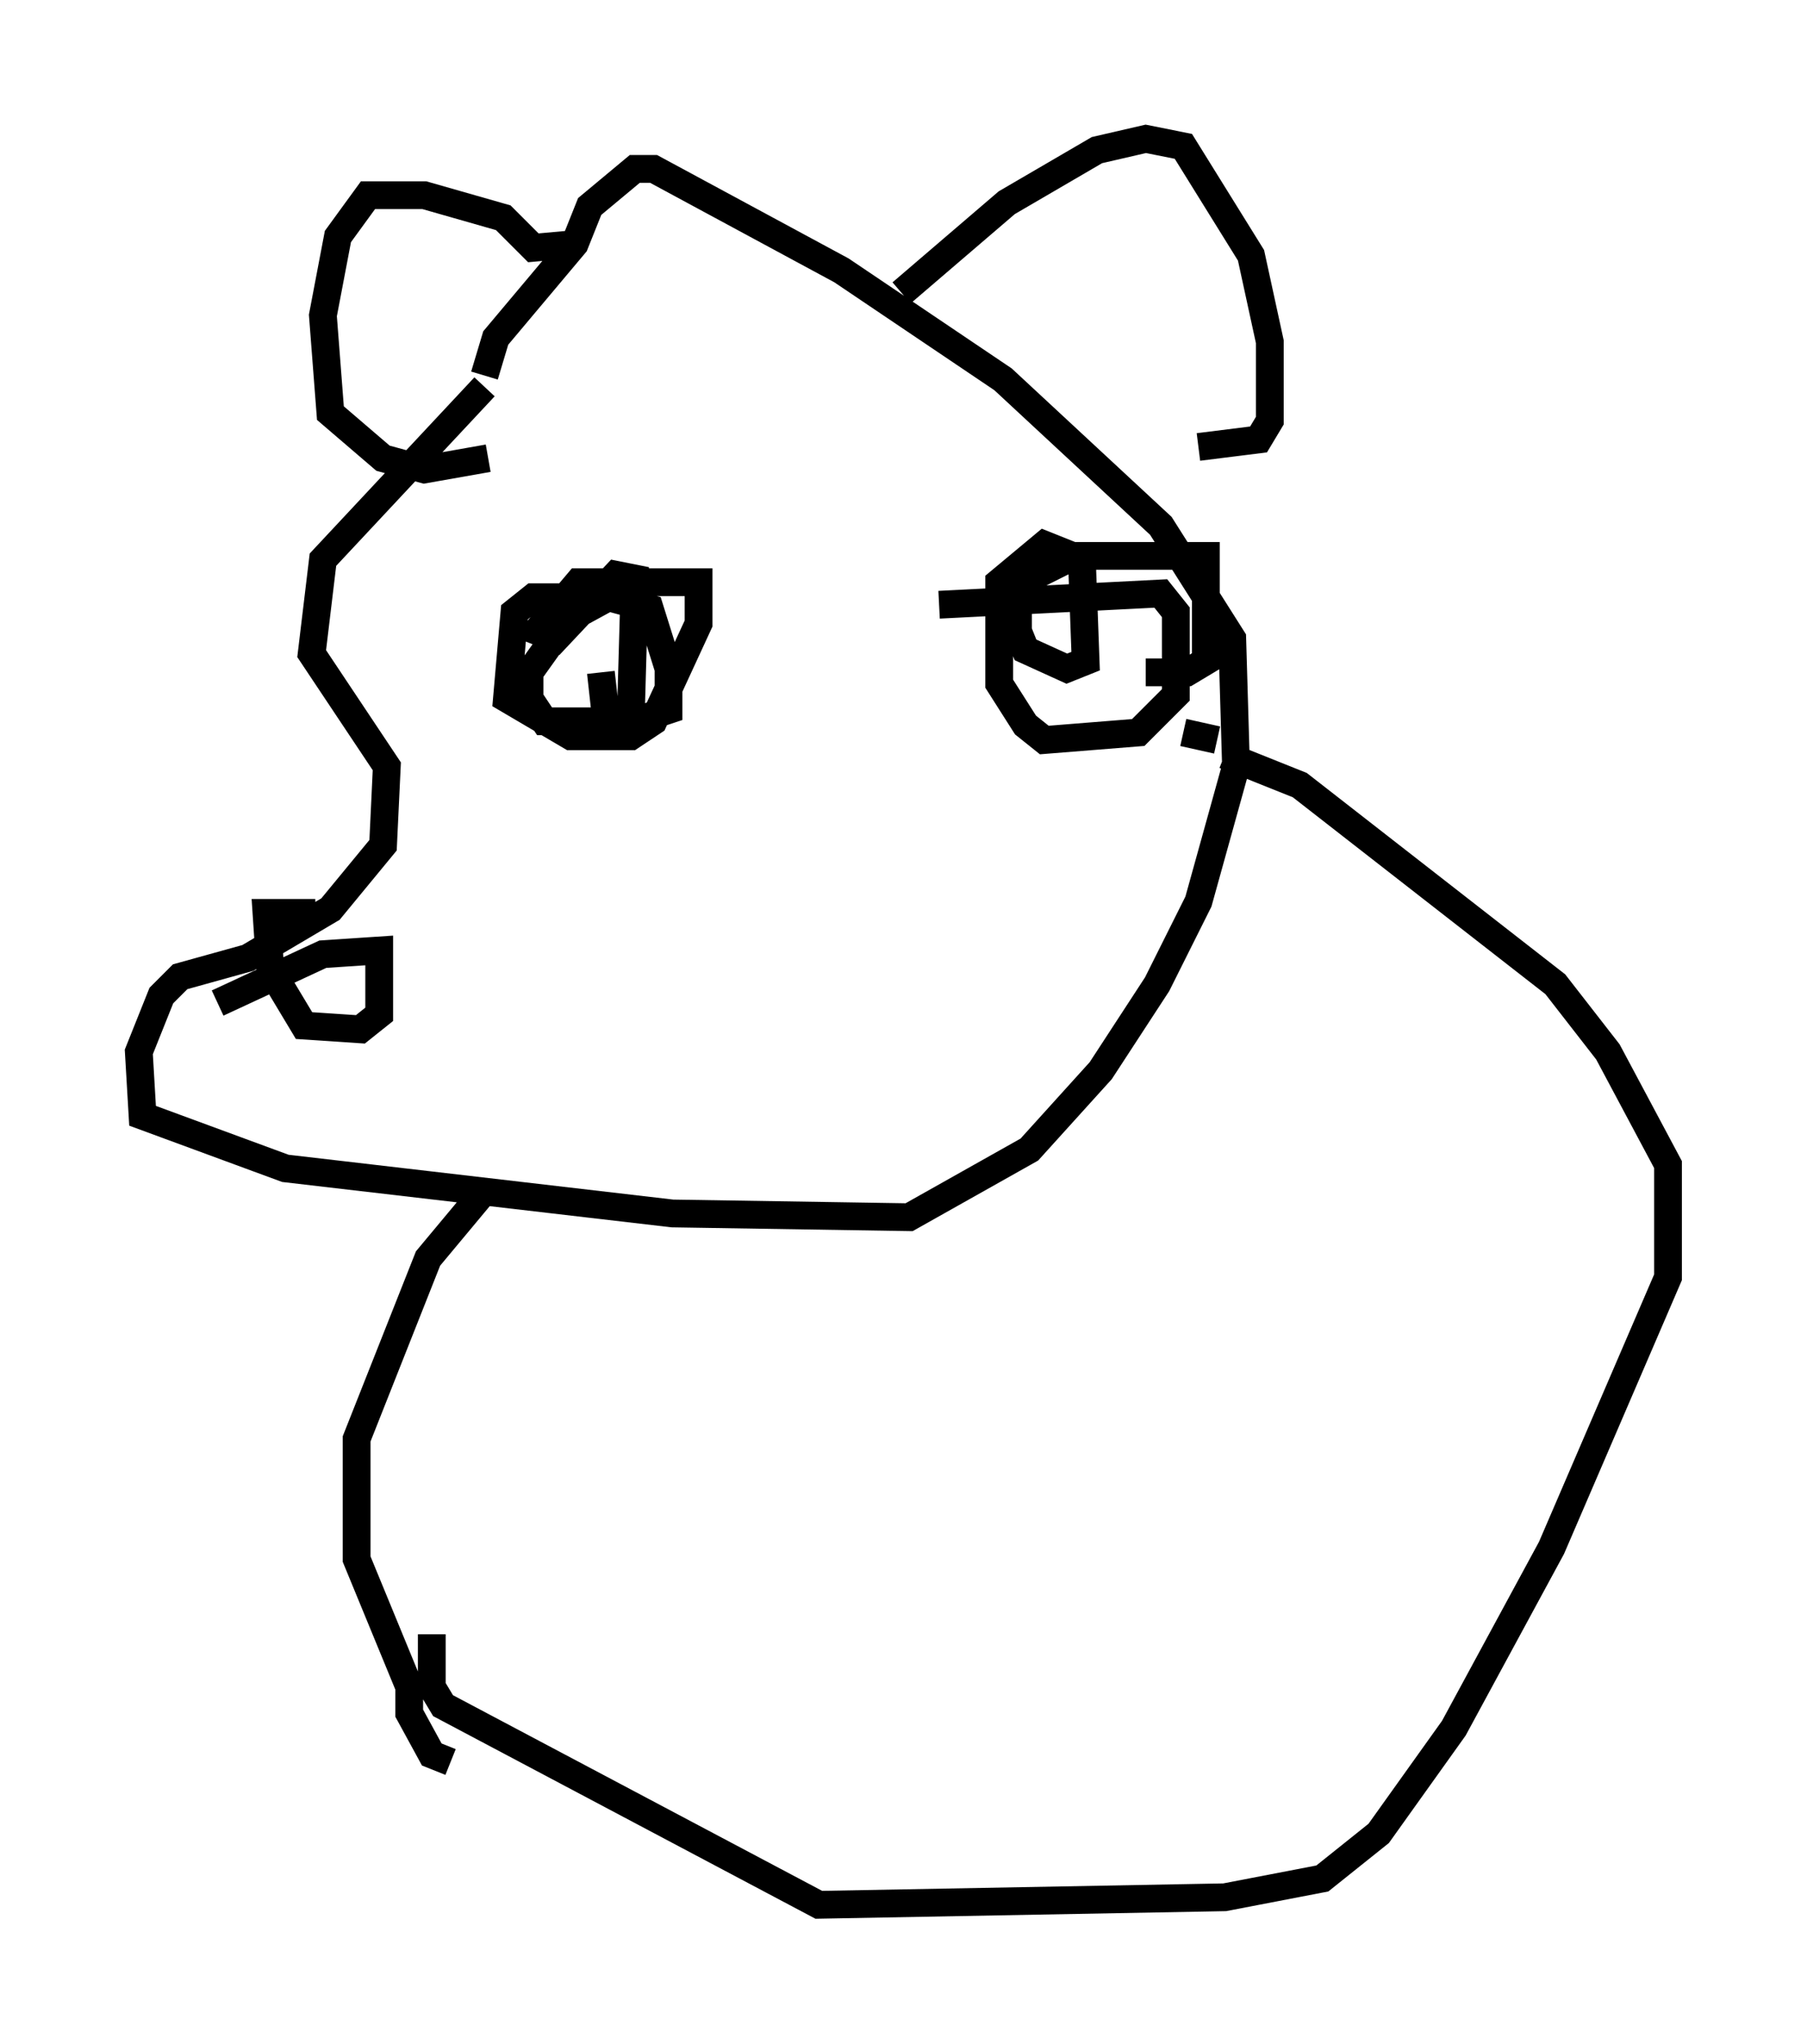 <?xml version="1.0" encoding="utf-8" ?>
<svg baseProfile="full" height="73.599" version="1.1" width="65.074" xmlns="http://www.w3.org/2000/svg" xmlns:ev="http://www.w3.org/2001/xml-events" xmlns:xlink="http://www.w3.org/1999/xlink"><defs /><rect fill="white" height="73.599" width="65.074" x="0" y="0" /><path d="M19.614, 13.254 m-2.165, 0.677 l-5.819, 6.225 -0.406, 3.383 l2.706, 4.059 -0.135, 2.842 l-1.894, 2.3 -2.977, 1.759 l-2.436, 0.677 -0.677, 0.677 l-0.812, 2.03 0.135, 2.3 l5.142, 1.894 13.938, 1.624 l8.525, 0.135 4.33, -2.436 l2.571, -2.842 2.03, -3.112 l1.488, -2.977 1.353, -4.871 l-0.135, -4.601 -2.571, -4.059 l-5.683, -5.277 -5.819, -3.924 l-6.766, -3.654 -0.677, 0.0 l-1.624, 1.353 -0.541, 1.353 l-2.842, 3.383 -0.406, 1.353 m15.02, -2.977 l3.789, -3.248 3.248, -1.894 l1.759, -0.406 1.353, 0.271 l2.436, 3.924 0.677, 3.112 l0.0, 2.842 -0.406, 0.677 l-2.165, 0.271 m-22.463, -7.307 l-1.488, 0.135 -1.083, -1.083 l-2.842, -0.812 -2.03, 0.0 l-1.083, 1.488 -0.541, 2.842 l0.271, 3.518 1.894, 1.624 l1.488, 0.406 2.3, -0.406 m16.238, 5.277 l7.984, -0.406 0.541, 0.677 l0.0, 2.977 -1.353, 1.353 l-3.383, 0.271 -0.677, -0.541 l-0.947, -1.488 0.0, -3.654 l1.624, -1.353 1.353, 0.541 l0.135, 3.654 -0.677, 0.271 l-1.488, -0.677 -0.271, -0.677 l0.0, -1.353 0.677, -0.677 l1.353, -0.677 4.736, 0.0 l0.0, 3.789 -0.677, 0.406 l-1.488, 0.0 m-19.486, -2.706 l-2.571, 0.0 -0.677, 0.541 l-0.271, 3.112 2.3, 1.353 l2.165, 0.0 0.812, -0.541 l1.624, -3.518 0.0, -1.488 l-4.33, 0.0 -1.488, 1.759 l0.677, 0.271 2.165, -2.3 l0.677, 0.135 -0.135, 4.736 l-0.677, 0.406 -2.436, 0.0 l-0.541, -0.812 0.0, -0.947 l1.353, -1.894 1.488, -0.812 l1.488, 0.406 0.677, 2.165 l0.0, 1.488 -1.624, 0.541 l-0.677, -0.677 -0.135, -1.218 m-13.802, 11.908 l3.789, -1.759 2.03, -0.135 l0.0, 2.3 -0.677, 0.541 l-2.03, -0.135 -1.218, -2.03 l-0.135, -2.03 1.759, 0.0 m6.089, 10.013 l-2.03, 2.436 -2.571, 6.495 l0.0, 4.33 1.894, 4.601 l0.0, 0.947 0.812, 1.488 l0.677, 0.271 m26.387, -37.077 l1.218, 0.271 m0.271, 0.541 l2.706, 1.083 9.202, 7.172 l1.894, 2.436 2.165, 4.059 l0.0, 4.059 -4.195, 9.743 l-3.518, 6.495 -2.706, 3.789 l-2.03, 1.624 -3.518, 0.677 l-14.614, 0.271 -13.532, -7.172 l-0.406, -0.677 0.0, -1.894 " fill="none" stroke="black" stroke-width="1" /></svg>